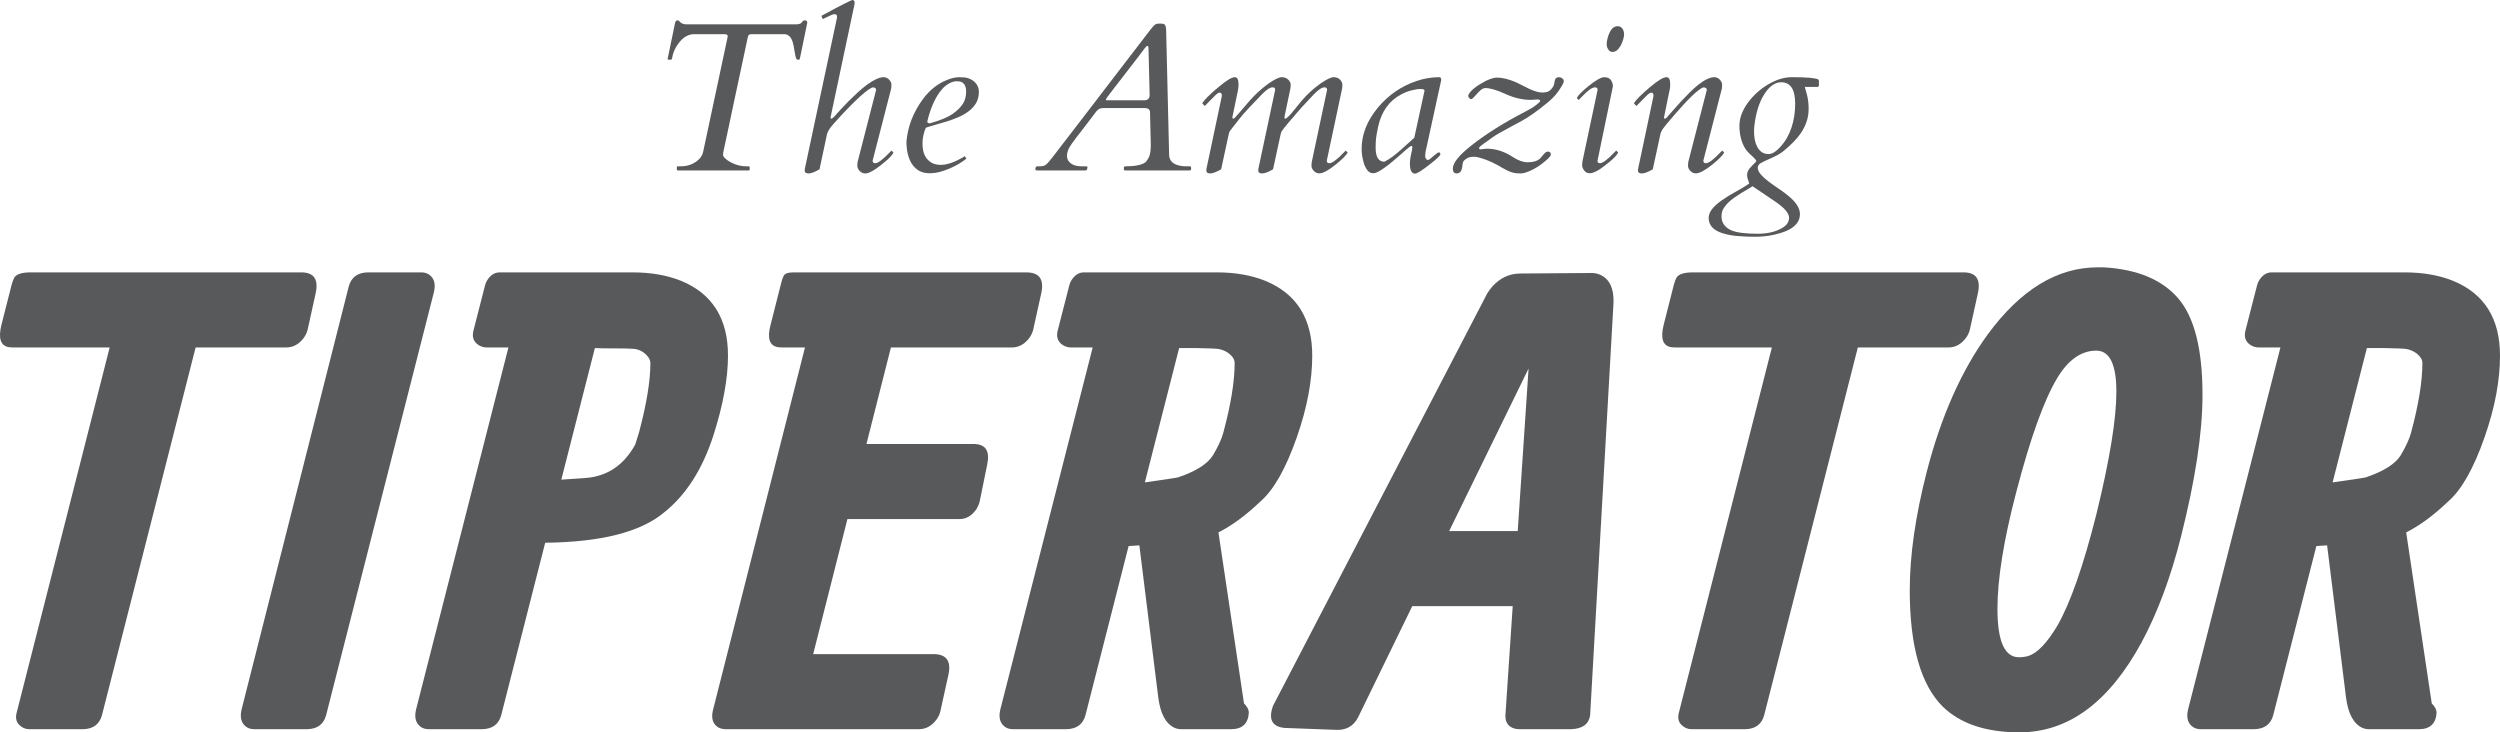 <?xml version="1.0" encoding="utf-8"?>
<!-- Generator: Adobe Illustrator 15.1.0, SVG Export Plug-In . SVG Version: 6.00 Build 0)  -->
<!DOCTYPE svg PUBLIC "-//W3C//DTD SVG 1.1//EN" "http://www.w3.org/Graphics/SVG/1.1/DTD/svg11.dtd">
<svg version="1.1" id="Layer_1" xmlns="http://www.w3.org/2000/svg" xmlns:xlink="http://www.w3.org/1999/xlink" x="0px" y="0px"
	 width="569.361px" height="166.785px" viewBox="0 0 569.361 166.785" enable-background="new 0 0 569.361 166.785"
	 xml:space="preserve">
<g>
	<path fill="#58595B" d="M154.146,38.063c0-0.126,0.071-0.189,0.213-0.189h0.661c1.431,0,2.658-0.393,3.681-1.18
		c0.787-0.582,1.267-1.29,1.439-2.124l5.569-26.122c0.016-0.048,0.023-0.11,0.023-0.189c0-0.314-0.244-0.472-0.731-0.472h-6.938
		c-1.18,0-2.258,0.566-3.233,1.699c-0.943,1.117-1.526,2.352-1.746,3.705c-0.047,0.235-0.106,0.361-0.177,0.377
		c-0.071,0.017-0.122,0.023-0.153,0.023h-0.543c-0.11,0-0.165-0.055-0.165-0.165c0.739-3.649,1.227-6.009,1.463-7.079l0.213-1.015
		c0.078-0.472,0.282-0.708,0.613-0.708c0.109,0,0.208,0.047,0.295,0.142c0.086,0.095,0.192,0.197,0.318,0.307
		c0.33,0.315,0.811,0.472,1.439,0.472h24.802c0.66,0,1.089-0.105,1.286-0.318c0.196-0.212,0.334-0.365,0.412-0.46
		c0.079-0.095,0.197-0.142,0.354-0.142c0.409,0,0.613,0.181,0.613,0.543c0,0.063-0.063,0.362-0.188,0.896
		c-0.299,1.447-0.755,3.666-1.369,6.654l-0.142,0.638c-0.016,0.157-0.103,0.235-0.259,0.235h-0.308c-0.22,0-0.417-0.562-0.59-1.687
		s-0.338-1.932-0.495-2.419c-0.394-1.133-1.015-1.699-1.864-1.699h-7.434c-0.204,0-0.386,0.027-0.543,0.083
		c-0.157,0.055-0.275,0.247-0.354,0.578c-0.692,3.272-1.306,6.155-1.841,8.648s-0.999,4.664-1.393,6.513
		c-0.393,1.849-0.724,3.41-0.99,4.685c-0.269,1.274-0.492,2.324-0.673,3.15c-0.182,0.825-0.318,1.467-0.413,1.923
		s-0.165,0.795-0.212,1.015c-0.079,0.347-0.118,0.638-0.118,0.873c0,0.236,0.165,0.512,0.495,0.826s0.731,0.598,1.204,0.85
		c1.18,0.629,2.344,0.943,3.492,0.943h0.685c0.125,0,0.188,0.063,0.188,0.189v0.566c0,0.126-0.063,0.188-0.188,0.188h-16.212
		c-0.126,0-0.189-0.063-0.189-0.188V38.063z"/>
	<path fill="#58595B" d="M183.267,38.818c0-0.204,0.039-0.472,0.118-0.803c0.142-0.629,0.229-1.03,0.26-1.203l6.891-32.376
		c0.063-0.252,0.095-0.456,0.095-0.614c0-0.393-0.174-0.59-0.52-0.59c-0.268,0-0.648,0.118-1.145,0.354
		c-0.495,0.235-1.026,0.487-1.593,0.755l-0.307-0.731c4.437-2.407,6.808-3.61,7.114-3.61c0.308,0,0.461,0.26,0.461,0.778
		c0,0.048-0.048,0.283-0.142,0.708l-5.357,25.297c0,0.157,0.071,0.236,0.213,0.236c0.157,0,0.421-0.208,0.79-0.625
		c0.37-0.417,0.83-0.929,1.381-1.534s1.152-1.235,1.805-1.888c0.653-0.653,1.334-1.302,2.042-1.947
		c0.708-0.645,1.407-1.227,2.1-1.746c1.573-1.133,2.832-1.699,3.776-1.699c0.472,0,0.885,0.186,1.238,0.555
		c0.354,0.37,0.531,0.759,0.531,1.168s-0.023,0.716-0.071,0.921l-4.2,16.329v0.095c0,0.346,0.196,0.52,0.59,0.52
		c0.629,0,1.738-0.834,3.327-2.502c0.173-0.173,0.299-0.299,0.378-0.378l0.448,0.449c-0.299,0.582-0.932,1.273-1.899,2.076
		s-1.68,1.354-2.136,1.652c-1.038,0.691-1.821,1.038-2.348,1.038c-0.527,0-0.968-0.189-1.321-0.566
		c-0.354-0.378-0.531-0.768-0.531-1.168c0-0.401,0.023-0.712,0.07-0.933l4.201-16.329v-0.095c0-0.142-0.067-0.264-0.201-0.366
		c-0.134-0.102-0.307-0.149-0.519-0.142c-0.213,0.009-0.578,0.197-1.098,0.566c-0.52,0.37-1.102,0.846-1.746,1.428
		c-0.646,0.582-1.321,1.228-2.029,1.936s-1.385,1.408-2.029,2.1c-1.542,1.652-2.502,2.746-2.88,3.28
		c-0.377,0.535-0.613,1.03-0.707,1.487l-1.676,7.857c-1.086,0.629-1.92,0.944-2.502,0.944S183.267,39.274,183.267,38.818z"/>
	<path fill="#58595B" d="M214.274,37.544c1.494,0,3.319-0.66,5.475-1.982l0.33,0.59c-1.651,1.274-3.523,2.234-5.616,2.879
		c-0.912,0.283-1.845,0.425-2.796,0.425c-0.952,0-1.758-0.2-2.419-0.602s-1.203-0.939-1.628-1.616
		c-0.787-1.29-1.181-2.957-1.181-5.003c0.314-3.492,1.573-6.726,3.776-9.698c1.494-2.014,3.287-3.445,5.38-4.295
		c1.069-0.44,2.033-0.661,2.891-0.661s1.522,0.075,1.994,0.225s0.889,0.374,1.251,0.672c0.802,0.646,1.203,1.46,1.203,2.442
		c0,0.983-0.208,1.829-0.625,2.537s-0.964,1.321-1.641,1.841c-0.676,0.52-1.447,0.968-2.313,1.345
		c-0.865,0.378-1.742,0.708-2.631,0.991s-1.762,0.539-2.619,0.767c-0.857,0.229-1.609,0.461-2.254,0.696
		c-0.504,1.181-0.755,2.384-0.755,3.61c0,2.203,0.747,3.682,2.241,4.437C212.874,37.41,213.52,37.544,214.274,37.544z
		 M211.183,27.68c0,0.269,0.213,0.401,0.638,0.401c2.375-0.691,4.074-1.396,5.097-2.111s1.798-1.467,2.325-2.254
		c0.526-0.786,0.79-1.73,0.79-2.832c0-1.116-0.347-1.849-1.038-2.194c-0.236-0.126-0.61-0.188-1.121-0.188
		c-0.512,0-1.059,0.153-1.64,0.46c-0.583,0.307-1.109,0.716-1.581,1.227c-0.473,0.512-0.897,1.09-1.274,1.734
		c-0.378,0.646-0.708,1.307-0.991,1.982C211.915,25.037,211.514,26.296,211.183,27.68z"/>
	<path fill="#58595B" d="M235.796,38.535c0-0.44,0.165-0.661,0.495-0.661h0.52c0.598,0,1.054-0.113,1.368-0.342
		c0.314-0.228,0.865-0.857,1.652-1.888c0.786-1.03,1.884-2.458,3.292-4.283c1.407-1.824,2.823-3.665,4.247-5.521
		s2.84-3.705,4.248-5.546c1.407-1.841,2.761-3.606,4.059-5.298c1.298-1.69,2.517-3.28,3.658-4.767
		c1.14-1.486,1.97-2.568,2.489-3.245c0.519-0.676,0.9-1.112,1.145-1.31c0.243-0.196,0.546-0.295,0.908-0.295h0.613
		c0.456,0,0.747,0.122,0.873,0.366s0.197,0.547,0.213,0.908l0.685,28.624c0.047,1.322,0.857,2.14,2.431,2.454
		c0.425,0.095,0.833,0.142,1.227,0.142h1.038c0.205,0,0.308,0.118,0.308,0.354v0.26c0,0.22-0.11,0.33-0.331,0.33h-14.654
		c-0.221,0-0.33-0.086-0.33-0.26V38.11c0-0.157,0.196-0.236,0.59-0.236s0.806-0.015,1.239-0.047
		c0.433-0.031,0.798-0.078,1.097-0.142c1.133-0.188,1.872-0.511,2.219-0.968c0.346-0.456,0.582-0.889,0.708-1.298
		c0.188-0.598,0.283-1.447,0.283-2.548l-0.165-6.797V25.65c0-0.691-0.418-1.038-1.251-1.038h-9.486c-0.63,0-1.141,0.268-1.534,0.803
		c-0.802,1.085-1.616,2.155-2.442,3.209c-0.826,1.055-1.49,1.916-1.994,2.584c-0.504,0.669-0.857,1.145-1.062,1.428
		c-0.205,0.283-0.394,0.574-0.566,0.873c-0.394,0.677-0.59,1.354-0.59,2.029c0,0.677,0.295,1.235,0.885,1.676s1.364,0.66,2.324,0.66
		h1.156c0.204,0,0.307,0.087,0.307,0.26c-0.063,0.394-0.138,0.606-0.224,0.638c-0.087,0.031-0.209,0.047-0.366,0.047h-10.831
		C235.945,38.818,235.796,38.724,235.796,38.535z M261.824,21.663l-0.26-10.572c0-0.425-0.079-0.637-0.236-0.637
		c-0.173,0.016-0.409,0.228-0.708,0.637s-0.763,1.03-1.392,1.864c-0.63,0.834-1.321,1.73-2.077,2.69
		c-1.667,2.14-2.855,3.678-3.563,4.613c-0.708,0.936-1.102,1.455-1.181,1.558c-0.078,0.103-0.157,0.208-0.235,0.318
		c-0.205,0.283-0.307,0.472-0.307,0.566c0,0.094,0.039,0.142,0.117,0.142h8.708c0.346,0,0.621-0.106,0.826-0.318
		C261.722,22.312,261.824,22.024,261.824,21.663z"/>
	<path fill="#58595B" d="M274.731,38.818c0-0.204,0.039-0.472,0.118-0.803c0.142-0.629,0.228-1.03,0.26-1.203l3.162-14.961v-0.095
		c0-0.44-0.181-0.66-0.543-0.66c-0.235,0-0.629,0.279-1.18,0.837c-0.551,0.56-1.274,1.295-2.171,2.207l-0.566-0.59
		c0.346-0.708,1.612-1.975,3.799-3.8c1.715-1.447,2.918-2.171,3.61-2.171c0.566,0,0.85,0.559,0.85,1.676
		c0,0.472-0.055,0.96-0.165,1.463l-1.25,6.041c0,0.174,0.066,0.26,0.2,0.26s0.26-0.066,0.378-0.201
		c0.117-0.133,0.389-0.437,0.813-0.908s0.991-1.133,1.699-1.982s1.341-1.553,1.899-2.111s1.105-1.065,1.641-1.522
		c0.534-0.456,1.085-0.889,1.651-1.298c1.369-0.944,2.36-1.416,2.974-1.416s1.104,0.186,1.475,0.555
		c0.369,0.37,0.555,0.735,0.555,1.098c0,0.456-0.023,0.778-0.071,0.967l-1.298,6.207c-0.031,0.157-0.047,0.299-0.047,0.425
		s0.063,0.188,0.188,0.188c0.314,0,1.047-0.728,2.195-2.183c1.147-1.455,2.002-2.462,2.561-3.021
		c0.558-0.559,1.104-1.065,1.64-1.522c0.534-0.456,1.093-0.889,1.676-1.298c1.353-0.944,2.336-1.416,2.949-1.416
		s1.098,0.186,1.451,0.555c0.354,0.37,0.531,0.759,0.531,1.168s-0.023,0.716-0.071,0.921l-3.469,16.329v0.095
		c0,0.346,0.197,0.52,0.59,0.52c0.63,0,1.747-0.834,3.352-2.502c0.157-0.173,0.274-0.299,0.354-0.378l0.448,0.449
		c-0.314,0.613-1.211,1.518-2.689,2.713c-1.668,1.354-2.927,2.03-3.776,2.03c-0.472,0-0.885-0.186-1.238-0.555
		c-0.354-0.37-0.531-0.756-0.531-1.156c0-0.401,0.023-0.712,0.07-0.933l3.47-16.329v-0.095c0-0.346-0.197-0.52-0.59-0.52
		c-0.583,0-1.377,0.52-2.384,1.558c-2.014,2.093-3.587,3.839-4.72,5.239c-0.142,0.142-0.314,0.334-0.52,0.578
		c-0.204,0.244-0.417,0.491-0.637,0.743c-0.409,0.472-0.7,0.83-0.873,1.073c-0.174,0.244-0.339,0.46-0.495,0.649
		c-0.158,0.188-0.283,0.511-0.378,0.968l-1.699,7.857c-1.086,0.629-1.92,0.944-2.501,0.944c-0.583,0-0.873-0.229-0.873-0.685
		c0-0.204,0.039-0.472,0.117-0.803c0.142-0.629,0.229-1.03,0.26-1.203l3.469-16.306v-0.095c0-0.346-0.196-0.52-0.59-0.52
		c-0.582,0-1.377,0.52-2.383,1.558c-2.392,2.47-3.827,3.996-4.307,4.578c-0.48,0.582-0.818,0.995-1.015,1.239
		c-0.197,0.244-0.39,0.491-0.578,0.743c-0.378,0.456-0.657,0.811-0.838,1.062c-0.182,0.252-0.351,0.472-0.508,0.661
		c-0.157,0.188-0.283,0.511-0.377,0.968l-1.699,7.857c-1.086,0.629-1.92,0.944-2.502,0.944S274.731,39.274,274.731,38.818z"/>
	<path fill="#58595B" d="M321.338,35.243c0.063-0.291,0.125-0.566,0.188-0.826c0.063-0.259,0.102-0.522,0.118-0.79
		c0.016-0.268-0.04-0.401-0.165-0.401c-0.174,0-0.559,0.264-1.156,0.791c-0.599,0.526-1.149,1.011-1.652,1.451
		c-0.504,0.44-1.034,0.896-1.593,1.368s-1.105,0.896-1.64,1.274c-1.212,0.896-2.101,1.345-2.667,1.345s-1.026-0.235-1.381-0.707
		c-0.354-0.473-0.625-1.03-0.813-1.676c-0.315-1.102-0.473-2.163-0.473-3.186c0-3.272,1.243-6.411,3.729-9.416
		c2.376-2.832,5.294-4.838,8.755-6.018c1.715-0.582,3.461-0.873,5.239-0.873c0.267,0,0.401,0.221,0.401,0.661l-3.563,16.329
		c-0.016,0.127-0.032,0.252-0.048,0.378c-0.031,0.221-0.047,0.429-0.047,0.625c0,0.197,0.063,0.39,0.188,0.578
		c0.126,0.189,0.264,0.283,0.413,0.283s0.339-0.09,0.566-0.271c0.229-0.181,0.46-0.382,0.696-0.603
		c0.661-0.566,1.069-0.85,1.228-0.85c0.251,0,0.377,0.142,0.377,0.425c0,0.3-0.85,1.102-2.549,2.407
		c-1.715,1.337-2.792,2.006-3.232,2.006c-0.488,0-0.826-0.322-1.015-0.968c-0.095-0.346-0.142-0.735-0.142-1.168
		s0.023-0.829,0.07-1.191C321.22,35.861,321.274,35.534,321.338,35.243z M324.429,20.648c0-0.252-0.299-0.378-0.896-0.378
		c-0.599,0-1.298,0.106-2.101,0.318c-0.802,0.213-1.573,0.516-2.313,0.908c-2.722,1.433-4.468,3.855-5.238,7.269
		c-0.331,1.479-0.516,2.667-0.555,3.563c-0.04,0.896-0.044,1.558-0.012,1.982c0.031,0.425,0.109,0.825,0.235,1.203
		c0.314,0.881,0.897,1.321,1.747,1.321c1.132-0.582,2.355-1.463,3.669-2.643s2.355-2.116,3.127-2.809L324.429,20.648z"/>
	<path fill="#58595B" d="M337.243,34.004l1.345-0.141c2.045,0,4.012,0.621,5.899,1.863c1.242,0.818,2.384,1.228,3.422,1.228
		c1.431,0,2.438-0.354,3.021-1.062c0.472-0.582,0.802-0.956,0.991-1.121c0.188-0.165,0.385-0.248,0.59-0.248
		c0.456,0,0.685,0.229,0.685,0.685c0,0.236-0.288,0.609-0.861,1.121c-0.575,0.511-1.102,0.936-1.581,1.274
		c-0.48,0.338-0.988,0.648-1.522,0.932c-1.243,0.645-2.223,0.968-2.938,0.968c-0.717,0-1.286-0.06-1.711-0.177
		c-0.425-0.118-0.838-0.271-1.239-0.461c-0.401-0.188-0.795-0.396-1.18-0.625c-0.386-0.228-0.768-0.448-1.145-0.661
		c-0.378-0.212-0.807-0.428-1.286-0.648c-0.48-0.221-0.979-0.425-1.499-0.613c-1.164-0.409-1.99-0.614-2.478-0.614
		s-0.85,0.036-1.085,0.106c-0.236,0.071-0.465,0.177-0.685,0.318c-0.472,0.299-0.743,0.595-0.814,0.885
		c-0.07,0.292-0.114,0.563-0.13,0.814c-0.016,0.252-0.063,0.496-0.142,0.731c-0.157,0.582-0.519,0.896-1.085,0.944
		c-0.63,0-0.944-0.362-0.944-1.086c0-1.321,1.439-3.106,4.318-5.356c3.352-2.627,7.418-5.176,12.2-7.646
		c1.007-0.504,1.821-0.999,2.442-1.487c0.621-0.487,0.933-0.794,0.933-0.92c0-0.236-0.221-0.354-0.661-0.354l-1.463,0.094
		c-1.888,0-3.815-0.448-5.781-1.345c-1.967-0.896-3.501-1.346-4.602-1.346c-0.441,0-0.933,0.292-1.476,0.874
		c-0.542,0.582-0.932,1.002-1.168,1.262c-0.235,0.26-0.421,0.39-0.555,0.39s-0.279-0.078-0.437-0.236
		c-0.157-0.156-0.235-0.33-0.235-0.519c0-0.189,0.121-0.44,0.365-0.755c0.244-0.315,0.559-0.63,0.944-0.944
		c0.385-0.314,0.813-0.617,1.286-0.908c0.472-0.291,0.936-0.555,1.392-0.791c1.054-0.503,1.896-0.755,2.525-0.755
		c0.629,0,1.286,0.082,1.971,0.248c0.684,0.165,1.329,0.373,1.935,0.625s1.184,0.527,1.734,0.826s1.102,0.574,1.652,0.825
		c1.242,0.583,2.253,0.874,3.032,0.874c0.778,0,1.337-0.138,1.675-0.413c0.339-0.275,0.594-0.555,0.768-0.838
		c0.173-0.283,0.274-0.547,0.307-0.791c0.031-0.243,0.07-0.476,0.118-0.696c0.109-0.503,0.433-0.755,0.968-0.755
		c0.251,0,0.495,0.087,0.731,0.26c0.235,0.173,0.354,0.354,0.354,0.543c0,0.188-0.047,0.394-0.142,0.613
		c-0.095,0.221-0.212,0.44-0.354,0.661c-0.787,1.368-1.798,2.56-3.032,3.575c-1.235,1.015-2.333,1.864-3.292,2.548
		c-0.96,0.685-1.861,1.259-2.702,1.723c-0.842,0.465-1.68,0.917-2.514,1.357c-2.233,1.18-3.646,1.998-4.235,2.454
		s-1.011,0.763-1.263,0.92s-0.504,0.33-0.755,0.52c-0.677,0.487-1.015,0.818-1.015,0.991S336.975,34.004,337.243,34.004z"/>
	<path fill="#58595B" d="M367.33,19.657l-3.516,16.99c0,0.346,0.188,0.52,0.566,0.52c0.629,0,1.738-0.834,3.327-2.502
		c0.173-0.173,0.299-0.299,0.377-0.378l0.449,0.449c-0.283,0.566-0.913,1.25-1.889,2.053c-0.976,0.802-1.69,1.354-2.147,1.651
		c-1.007,0.677-1.805,1.015-2.395,1.015s-1.035-0.216-1.333-0.648c-0.3-0.433-0.449-0.806-0.449-1.121
		c0-0.44,0.039-0.826,0.118-1.156l3.398-16.022v-0.095c0-0.346-0.197-0.52-0.59-0.52c-0.677,0-1.707,0.748-3.092,2.242
		c-0.283,0.314-0.487,0.527-0.613,0.637l-0.448-0.448c0.314-0.613,1.203-1.518,2.666-2.714c1.684-1.353,2.879-2.029,3.587-2.029
		s1.216,0.217,1.522,0.649S367.33,19.138,367.33,19.657z M366.375,11.409c-0.197-0.274-0.323-0.519-0.378-0.731
		c-0.056-0.212-0.083-0.444-0.083-0.696c0-0.251,0.051-0.613,0.153-1.085c0.103-0.473,0.256-0.929,0.461-1.369
		c0.472-1.038,1.093-1.558,1.864-1.558c0.708,0,1.171,0.394,1.392,1.181c0.063,0.22,0.095,0.456,0.095,0.708
		c0,0.251-0.063,0.605-0.188,1.062c-0.127,0.456-0.3,0.904-0.52,1.345c-0.566,1.039-1.195,1.558-1.888,1.558
		C366.874,11.822,366.571,11.685,366.375,11.409z"/>
	<path fill="#58595B" d="M379.53,17.58c0.566,0,0.85,0.527,0.85,1.581c0,0.472-0.027,0.834-0.082,1.086
		c-0.057,0.252-0.127,0.59-0.213,1.015s-0.217,1.058-0.389,1.899c-0.174,0.842-0.418,2.041-0.732,3.599
		c0,0.174,0.066,0.26,0.201,0.26c0.133,0,0.26-0.066,0.377-0.201c0.119-0.133,0.303-0.342,0.555-0.625s0.641-0.728,1.168-1.333
		s1.094-1.235,1.699-1.888c0.605-0.653,1.234-1.302,1.889-1.947c0.652-0.645,1.3-1.227,1.945-1.746
		c1.463-1.133,2.676-1.699,3.637-1.699c0.471,0,0.885,0.186,1.238,0.555c0.354,0.37,0.531,0.759,0.531,1.168
		s-0.023,0.716-0.072,0.921l-4.201,16.329v0.095c0,0.346,0.197,0.52,0.59,0.52c0.629,0,1.74-0.834,3.328-2.502
		c0.174-0.173,0.299-0.299,0.379-0.378l0.447,0.449c-0.314,0.613-1.203,1.518-2.666,2.713c-1.684,1.354-2.951,2.03-3.801,2.03
		c-0.471,0-0.885-0.186-1.238-0.555c-0.354-0.37-0.531-0.756-0.531-1.156c0-0.401,0.023-0.712,0.07-0.933l4.201-16.329v-0.095
		c0-0.142-0.066-0.264-0.201-0.366c-0.133-0.102-0.307-0.149-0.518-0.142c-0.213,0.009-0.566,0.197-1.063,0.566
		c-0.496,0.37-1.043,0.846-1.641,1.428c-0.597,0.582-1.222,1.228-1.875,1.936c-0.654,0.708-1.279,1.408-1.877,2.1
		c-1.637,1.888-2.592,3.041-2.867,3.457c-0.275,0.417-0.461,0.854-0.555,1.311l-1.699,7.857c-1.086,0.629-1.92,0.944-2.5,0.944
		c-0.584,0-0.875-0.229-0.875-0.685c0-0.204,0.039-0.472,0.119-0.803c0.141-0.629,0.229-1.03,0.26-1.203l3.162-14.961v-0.095
		c0-0.44-0.182-0.66-0.543-0.66c-0.236,0-0.629,0.279-1.18,0.837c-0.551,0.56-1.275,1.295-2.172,2.207l-0.566-0.59
		c0.346-0.708,1.605-1.975,3.775-3.8C377.625,18.304,378.838,17.58,379.53,17.58z"/>
	<path fill="#58595B" d="M414.244,19.444c0,0.236-0.143,0.354-0.426,0.354h-2.785c0.063,0.268,0.146,0.563,0.248,0.885
		c0.104,0.322,0.201,0.688,0.295,1.097c0.221,0.929,0.33,1.924,0.33,2.985c0,1.063-0.16,2.058-0.482,2.985
		c-0.322,0.929-0.752,1.786-1.287,2.572c-0.881,1.29-2.217,2.666-4.012,4.13c-0.613,0.503-1.529,1.022-2.748,1.557
		c-1.221,0.535-2.033,0.929-2.443,1.181c-0.408,0.252-0.613,0.602-0.613,1.05s0.236,0.947,0.709,1.498
		c0.471,0.551,1.064,1.094,1.781,1.629c0.715,0.534,1.486,1.077,2.313,1.628s1.592,1.125,2.301,1.723
		c1.668,1.384,2.502,2.729,2.502,4.035c0,2.281-1.951,3.847-5.854,4.696c-1.4,0.314-2.824,0.472-4.271,0.472
		s-2.816-0.056-4.105-0.165c-1.291-0.11-2.414-0.322-3.375-0.637c-2.123-0.661-3.186-1.825-3.186-3.493
		c0-1.29,0.992-2.619,2.975-3.988c1.068-0.739,2.053-1.353,2.949-1.84c0.896-0.488,1.494-0.826,1.793-1.015
		c0.881-0.535,1.393-0.873,1.533-1.015c-0.078-0.3-0.18-0.603-0.307-0.909c-0.125-0.307-0.188-0.625-0.188-0.955
		c0-0.331,0.055-0.622,0.164-0.874c0.109-0.251,0.256-0.487,0.438-0.707c0.18-0.221,0.389-0.449,0.625-0.685
		c0.582-0.551,0.873-0.873,0.873-0.968s-0.082-0.231-0.248-0.413c-0.164-0.181-0.357-0.381-0.578-0.602
		c-0.473-0.409-0.861-0.782-1.168-1.121c-0.307-0.338-0.582-0.743-0.826-1.215c-0.244-0.473-0.445-0.976-0.602-1.511
		c-0.283-1.038-0.424-2.057-0.424-3.056s0.172-1.938,0.518-2.82c0.346-0.881,0.818-1.73,1.416-2.548
		c0.598-0.818,1.287-1.581,2.066-2.289c0.777-0.708,1.607-1.322,2.488-1.841c1.889-1.117,3.689-1.676,5.404-1.676
		c3.461,0,5.482,0.174,6.064,0.52c0.094,0.047,0.143,0.134,0.143,0.26V19.444z M393.549,46.192
		c-0.441,0.433-0.799,0.889-1.074,1.369c-0.275,0.479-0.414,1.065-0.414,1.758s0.193,1.31,0.578,1.853
		c0.387,0.543,0.941,0.971,1.664,1.286c1.227,0.52,3.217,0.778,5.971,0.778c2.281,0,4.176-0.456,5.688-1.368
		c0.99-0.599,1.486-1.354,1.486-2.266c0-1.038-1.031-2.258-3.092-3.657c-0.566-0.394-1.148-0.787-1.746-1.181l-3.492-2.359
		c-0.252,0.188-0.602,0.409-1.051,0.661c-0.447,0.251-0.932,0.538-1.451,0.861c-0.52,0.322-1.049,0.672-1.592,1.05
		C394.48,45.354,393.988,45.76,393.549,46.192z M408.84,23.621c0-3.256-1.063-4.885-3.186-4.885c-1.164,0-2.258,0.638-3.281,1.912
		c-1.336,1.73-2.234,4.059-2.689,6.984c-0.143,0.865-0.213,1.616-0.213,2.254c0,0.637,0.051,1.251,0.154,1.841
		c0.102,0.59,0.279,1.129,0.531,1.616c0.58,1.164,1.447,1.746,2.596,1.746c0.738,0,1.514-0.413,2.324-1.239
		c0.809-0.825,1.432-1.624,1.863-2.395c0.434-0.771,0.791-1.581,1.074-2.431C408.564,27.373,408.84,25.572,408.84,23.621z"/>
</g>
<g>
	<path fill="#58595B" d="M68.62,62.033c2.826,0,3.927,1.533,3.305,4.598l-1.868,8.478c-0.144,0.575-0.407,1.15-0.79,1.725
		c-1.103,1.533-2.468,2.299-4.095,2.299h-20.62l-21.331,83.747c-0.573,2.076-2.001,3.14-4.287,3.188H6.645
		c-0.858,0-1.621-0.334-2.288-1.005c-0.668-0.67-0.858-1.58-0.57-2.729l21.191-83.2H3.065c-0.336,0-0.695-0.023-1.078-0.072
		c-1.868-0.334-2.419-2.035-1.653-5.101l2.299-9.053c0.191-0.718,0.406-1.293,0.646-1.724c0.526-0.766,1.748-1.149,3.664-1.149
		H68.62z"/>
	<path fill="#58595B" d="M79.438,65.194c0.575-2.059,2.012-3.113,4.311-3.161h12.214c0.622,0,1.173,0.144,1.652,0.431
		c1.245,0.815,1.652,2.155,1.221,4.023l-24.571,96.418c-0.57,2.061-1.997,3.114-4.279,3.161H57.862c-0.619,0-1.166-0.144-1.64-0.431
		c-1.239-0.814-1.644-2.155-1.212-4.023L79.438,65.194z"/>
	<path fill="#58595B" d="M115.792,79.132h-4.886c-0.671,0-1.293-0.17-1.868-0.512c-1.246-0.779-1.629-1.972-1.149-3.58l2.586-10.084
		c0.095-0.389,0.263-0.779,0.503-1.169c0.766-1.169,1.7-1.753,2.802-1.753h30.362c4.084,0,7.717,0.632,10.899,1.895
		c7.17,2.915,10.755,8.6,10.755,17.054c0,5.213-1.108,11.272-3.322,18.176c-2.498,7.751-6.268,13.622-11.308,17.614
		c-5.325,4.415-14.325,6.692-26.999,6.833l-10.03,39.318c-0.575,2.047-2.012,3.096-4.31,3.143H97.617
		c-0.622,0-1.173-0.143-1.651-0.429c-1.245-0.811-1.652-2.146-1.221-4.007L115.792,79.132z M127.835,109.236l5.287-0.356
		c0.429-0.047,0.881-0.094,1.357-0.143c4.429-0.663,7.833-3.178,10.216-7.543c0.238-0.759,0.523-1.685,0.856-2.775
		c1.714-6.452,2.572-11.695,2.572-15.727c0-0.521-0.215-1.043-0.646-1.566c-0.958-1.139-2.18-1.708-3.664-1.708
		c-0.528-0.047-1.892-0.072-4.094-0.072c-1.821,0-3.233-0.024-4.239-0.071L127.835,109.236z"/>
	<path fill="#58595B" d="M197.328,101.117h24.5c2.634,0.049,3.64,1.581,3.018,4.599l-1.725,8.478
		c-0.144,0.575-0.384,1.149-0.718,1.725c-1.054,1.533-2.347,2.299-3.88,2.299h-25.529l-7.798,30.75h27.518
		c2.825,0.049,3.927,1.581,3.305,4.599l-1.868,8.478c-0.144,0.575-0.407,1.149-0.79,1.725c-1.103,1.533-2.468,2.299-4.095,2.299
		h-44.013c-0.62,0-1.192-0.143-1.715-0.428c-1.242-0.808-1.623-2.141-1.144-3.997l20.936-82.51h-5.102
		c-0.384,0-0.743-0.023-1.078-0.072c-1.916-0.334-2.467-2.035-1.652-5.101l2.299-9.053c0.19-0.862,0.418-1.556,0.682-2.083
		c0.263-0.526,0.994-0.79,2.191-0.79h53.198c2.825,0.048,3.927,1.581,3.305,4.598l-1.868,8.478c-0.144,0.575-0.407,1.15-0.79,1.725
		c-1.103,1.533-2.467,2.299-4.095,2.299h-27.517L197.328,101.117z"/>
	<path fill="#58595B" d="M248.852,79.132h-4.886c-0.671,0-1.293-0.17-1.868-0.512c-1.246-0.779-1.629-1.972-1.149-3.58l2.586-10.084
		c0.095-0.389,0.263-0.779,0.503-1.169c0.766-1.169,1.7-1.753,2.802-1.753h30.362c4.084,0,7.717,0.632,10.899,1.896
		c7.17,2.917,10.756,8.606,10.756,17.066c0,5.683-1.159,11.841-3.475,18.478c-2.514,7.209-5.298,12.128-8.354,14.753
		c-3.303,3.151-6.48,5.491-9.536,7.019l5.82,38.941c0.734,0.747,1.103,1.447,1.103,2.101c-0.145,2.521-1.491,3.78-4.038,3.78
		h-11.391c-0.48,0-0.961-0.095-1.441-0.287c-2.02-0.909-3.269-3.208-3.75-6.897l-4.313-34.681l-2.447,0.159l-9.837,38.563
		c-0.575,2.047-2.012,3.096-4.31,3.143h-12.212c-0.622,0-1.173-0.143-1.651-0.429c-1.245-0.811-1.652-2.146-1.221-4.007
		L248.852,79.132z M260.734,109.864l5.381-0.788c1.388-0.19,2.177-0.333,2.369-0.43c3.921-1.337,6.504-2.984,7.749-4.942
		c1.195-2.005,1.984-3.725,2.367-5.157c1.722-6.399,2.583-11.677,2.583-15.833c0-0.764-0.384-1.456-1.149-2.078
		c-0.671-0.572-1.485-0.954-2.442-1.146c-0.575-0.094-2.179-0.166-4.813-0.214c-1.293,0-2.707,0-4.239,0L260.734,109.864z"/>
	<path fill="#58595B" d="M321.633,138.047l-12.326,25.307c-1.077,2.097-2.855,3.048-5.334,2.856l-10.947-0.411
		c-0.046,0-0.14,0-0.281,0c-3.02-0.229-3.956-1.923-2.806-5.08l48.782-93.917c0.321-0.526,0.711-1.053,1.169-1.579
		c1.787-1.956,3.919-2.934,6.395-2.934l15.814-0.113c0.87-0.047,1.672,0.097,2.406,0.431c2.115,1.006,3.101,3.161,2.957,6.466
		l-5.318,93.831c-0.287,2.013-1.724,3.067-4.309,3.162h-11.633c-0.335,0-0.671-0.023-1.005-0.071
		c-1.82-0.383-2.586-1.652-2.298-3.809l1.611-24.14H321.633z M330.038,120.947h15.615l2.473-37.026L330.038,120.947z"/>
	<path fill="#58595B" d="M447.18,62.033c2.826,0,3.928,1.533,3.305,4.598l-1.867,8.478c-0.145,0.575-0.408,1.15-0.791,1.725
		c-1.102,1.533-2.467,2.299-4.094,2.299h-20.621l-21.33,83.747c-0.572,2.076-2.002,3.14-4.287,3.188h-12.291
		c-0.857,0-1.621-0.334-2.287-1.005c-0.668-0.67-0.857-1.58-0.57-2.729l21.191-83.2h-21.914c-0.334,0-0.693-0.023-1.076-0.072
		c-1.869-0.334-2.42-2.035-1.652-5.101l2.299-9.053c0.189-0.718,0.406-1.293,0.646-1.724c0.525-0.766,1.748-1.149,3.664-1.149
		H447.18z"/>
	<path fill="#58595B" d="M438.814,107.42c3.258-12.592,7.879-23.005,13.867-31.24c7.473-10.198,15.83-15.297,25.074-15.297
		c0.432,0,0.861,0,1.293,0c7.711,0.43,13.41,2.814,17.1,7.154c3.641,4.293,5.461,11.591,5.461,21.892
		c0,8.588-1.629,19.333-4.887,32.239c-2.346,9.308-5.34,17.344-8.98,24.108c-7.424,13.673-16.693,20.509-27.805,20.509
		c-7.615,0-13.436-1.941-17.459-5.825c-5.029-4.986-7.543-13.832-7.543-26.537C434.936,126.476,436.229,117.475,438.814,107.42z
		 M459.219,111.961c-2.873,10.942-4.311,19.846-4.311,26.71c0,7.344,1.629,11.015,4.887,11.015c0.719,0,1.436-0.096,2.154-0.288
		c2.059-0.672,4.264-2.976,6.609-6.911c2.971-5.183,5.939-13.679,8.91-25.486c3.018-12.335,4.525-21.598,4.525-27.791
		c0-6.191-1.508-9.311-4.525-9.359c-3.449,0-6.42,2.064-8.91,6.191C465.541,91.034,462.428,99.674,459.219,111.961z"/>
	<path fill="#58595B" d="M519.355,79.132h-4.887c-0.67,0-1.293-0.17-1.867-0.512c-1.246-0.779-1.629-1.972-1.15-3.58l2.588-10.084
		c0.096-0.389,0.262-0.779,0.502-1.169c0.766-1.169,1.699-1.753,2.803-1.753h30.361c4.084,0,7.717,0.632,10.9,1.896
		c7.17,2.917,10.756,8.606,10.756,17.066c0,5.683-1.16,11.841-3.475,18.478c-2.514,7.209-5.299,12.128-8.354,14.753
		c-3.303,3.151-6.48,5.491-9.537,7.019l5.82,38.941c0.734,0.747,1.104,1.447,1.104,2.101c-0.145,2.521-1.492,3.78-4.039,3.78H539.49
		c-0.48,0-0.961-0.095-1.441-0.287c-2.02-0.909-3.27-3.208-3.75-6.897l-4.313-34.681l-2.447,0.159l-9.838,38.563
		c-0.574,2.047-2.012,3.096-4.309,3.143H501.18c-0.621,0-1.172-0.143-1.65-0.429c-1.246-0.811-1.652-2.146-1.223-4.007
		L519.355,79.132z M531.238,109.864l5.381-0.788c1.387-0.19,2.176-0.333,2.369-0.43c3.92-1.337,6.504-2.984,7.748-4.942
		c1.195-2.005,1.984-3.725,2.367-5.157c1.721-6.399,2.582-11.677,2.582-15.833c0-0.764-0.383-1.456-1.148-2.078
		c-0.672-0.572-1.486-0.954-2.443-1.146c-0.574-0.094-2.18-0.166-4.813-0.214c-1.293,0-2.707,0-4.238,0L531.238,109.864z"/>
</g>
</svg>
